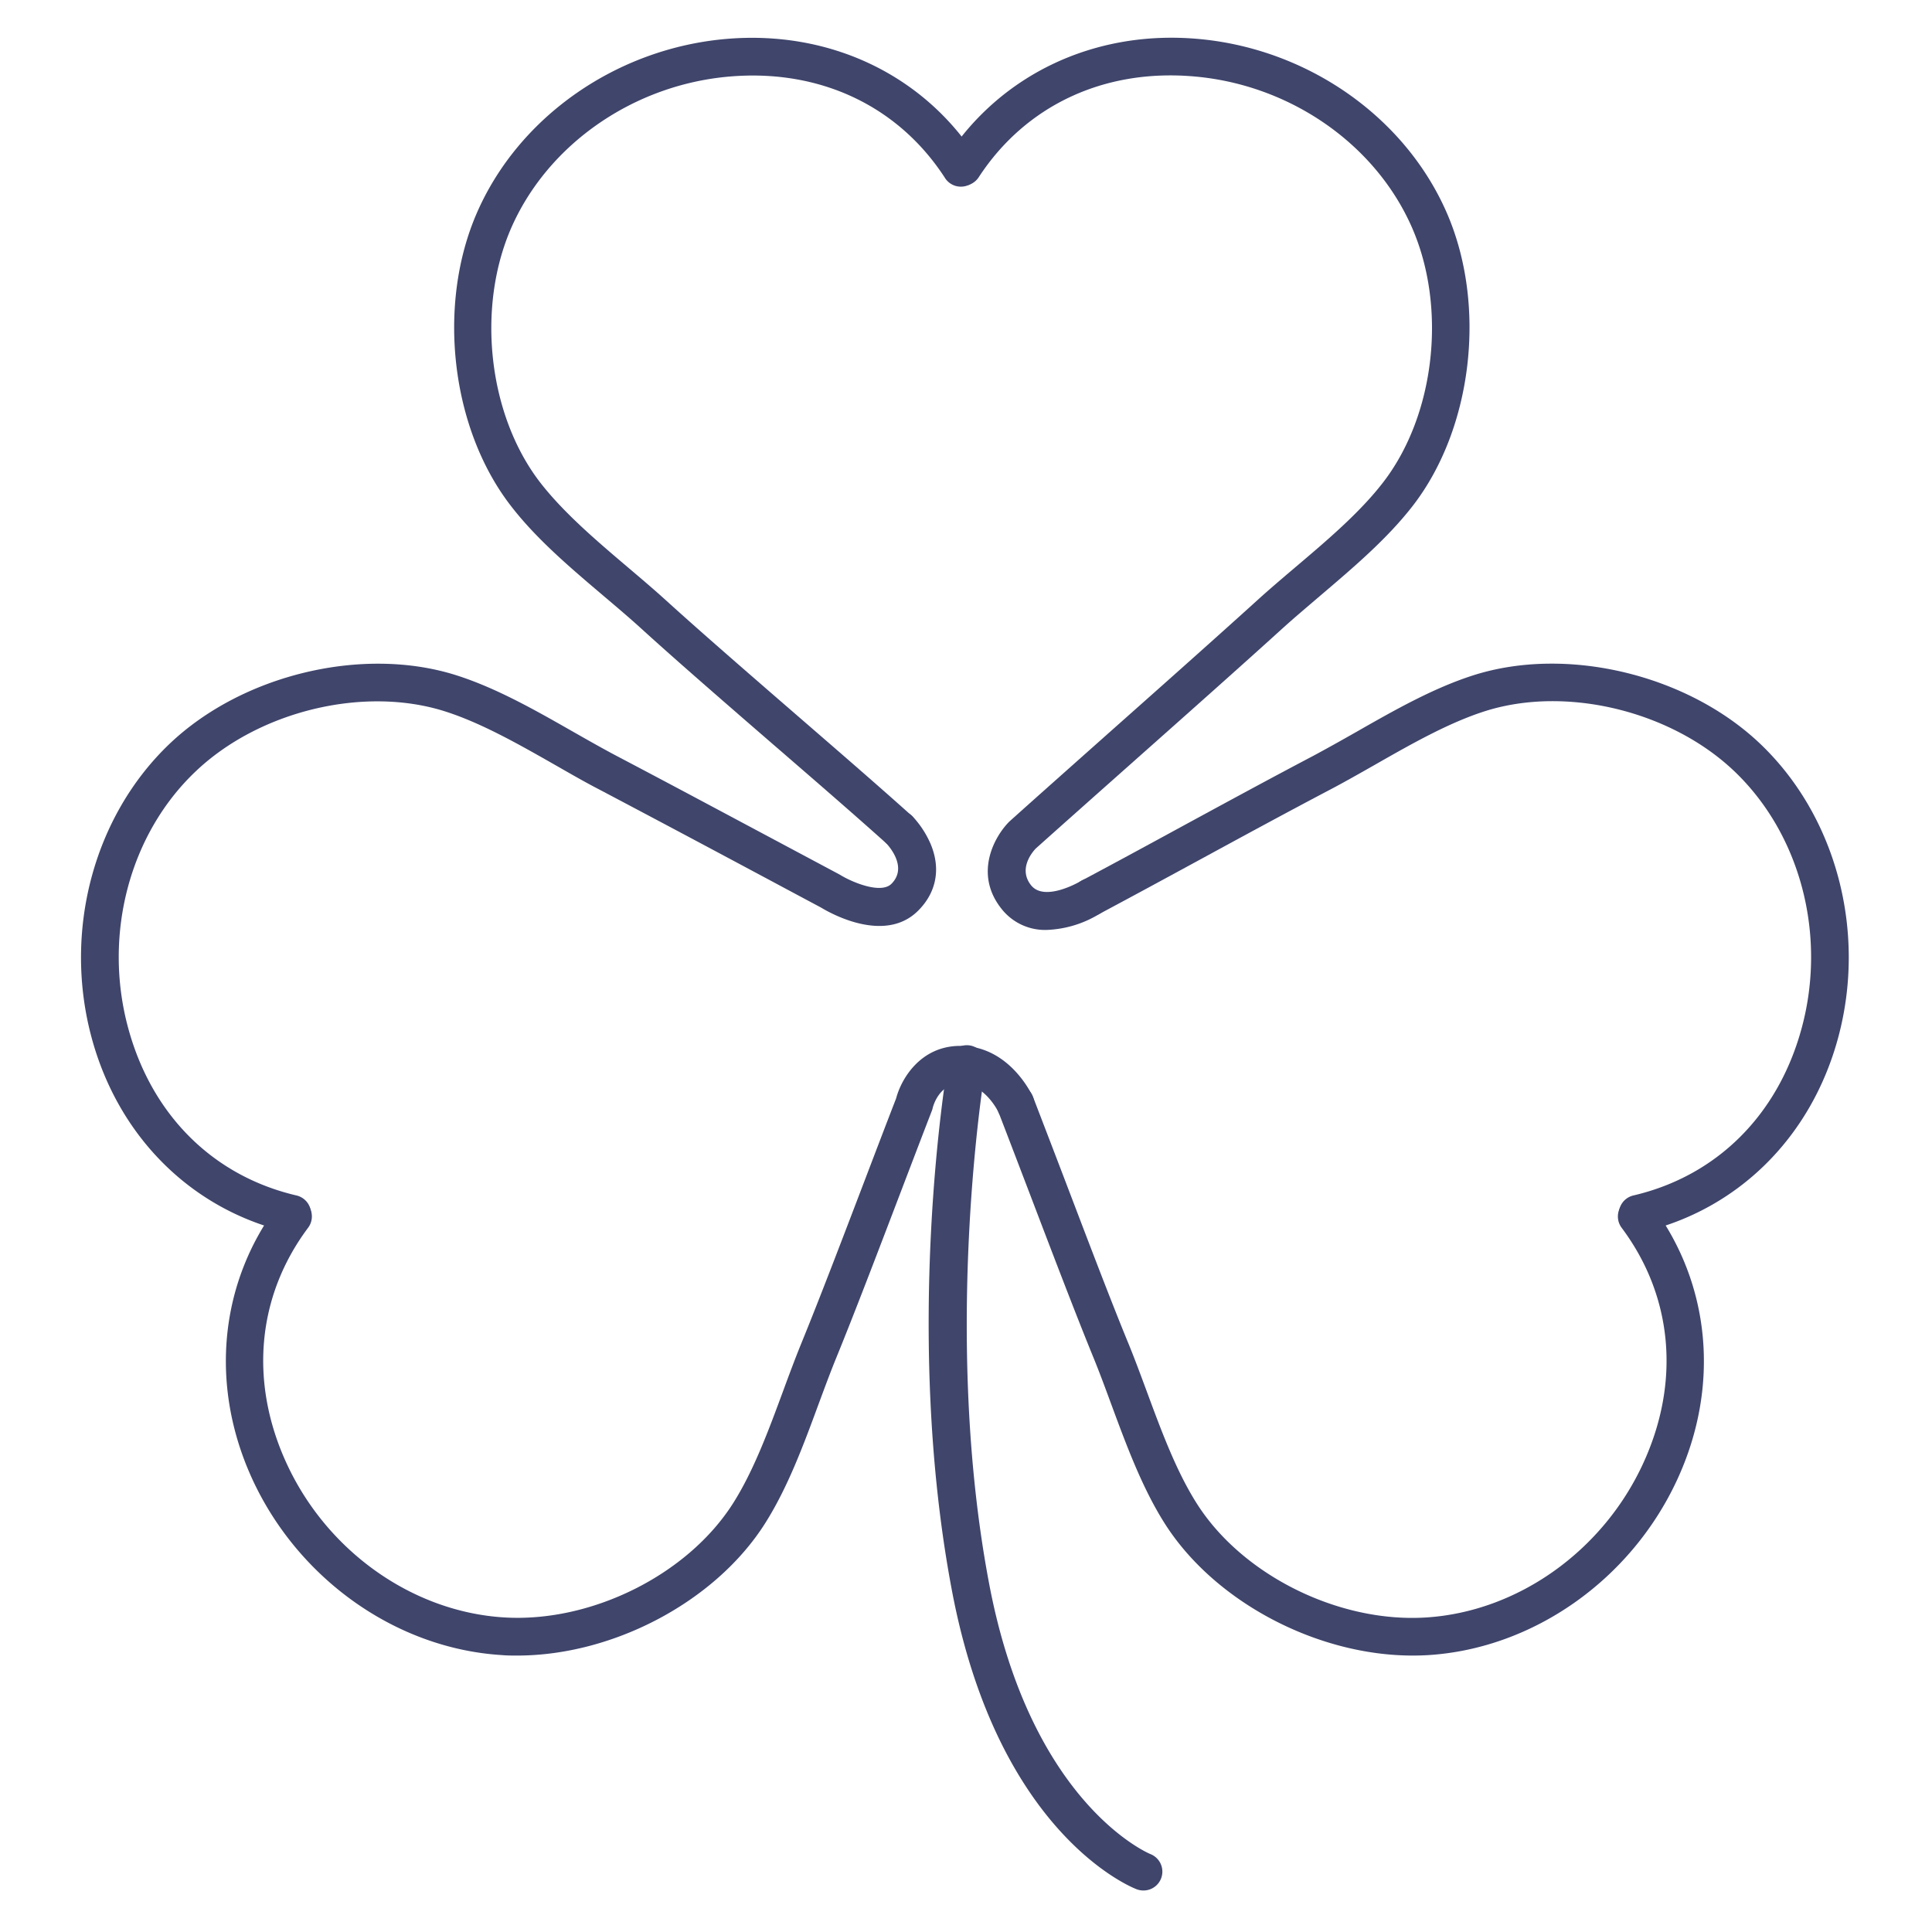 <?xml version="1.0" ?><svg id="Lines" viewBox="0 0 512 512" xmlns="http://www.w3.org/2000/svg"><defs><style>.cls-1{fill:#3f456b;}</style></defs><title/><path class="cls-1" d="M238.09,224.66a5,5,0,0,1-3.34-1.28c-8.07-7.25-18.6-16.37-29.74-26-12.61-10.92-25.64-22.22-35-30.74-3.11-2.83-6.42-5.64-9.93-8.61-8.83-7.49-18-15.23-24.8-24.11-15.8-20.52-19.54-53.13-8.88-77.55,11.16-25.56,37.18-43.64,66.28-46.07,27.12-2.26,51.81,9.4,66,31.22A5,5,0,1,1,250.33,47c-12.39-19-33.1-28.71-56.84-26.73-25.5,2.13-48.24,17.88-58,40.11-9.29,21.28-6.08,49.64,7.64,67.45,6.19,8,14.91,15.43,23.34,22.58,3.42,2.9,6.94,5.89,10.19,8.84,9.3,8.44,22.28,19.7,34.84,30.58,11.18,9.68,21.74,18.83,29.88,26.14a5,5,0,0,1-3.34,8.72Z"/><path class="cls-1" d="M277.39,246.44a14.65,14.65,0,0,1-11.95-5.56c-7.42-9.27-1.93-19.17,2-23.11l.2-.19c7.11-6.38,16.29-14.53,26-23.17,14.3-12.69,29.07-25.82,39.4-35.19,3.24-2.95,6.77-5.94,10.18-8.84,8.44-7.15,17.16-14.54,23.35-22.58,13.72-17.81,16.93-46.17,7.64-67.45-9.71-22.23-32.46-38-58-40.11-23.75-2-44.46,7.76-56.84,26.73a5,5,0,0,1-8.38-5.47C265.31,19.68,290,8,317.11,10.28c29.1,2.43,55.12,20.51,66.28,46.07,10.66,24.42,6.93,57-8.88,77.55-6.84,8.88-16,16.62-24.8,24.11-3.5,3-6.81,5.78-9.93,8.61-10.36,9.41-25.16,22.56-39.48,35.27-9.65,8.57-18.77,16.67-25.84,23-.94,1-4.65,5.42-1.21,9.72,3.64,4.54,13.09-1.06,13.18-1.12a5,5,0,1,1,5.3,8.48A28.75,28.75,0,0,1,277.39,246.44Z"/><path class="cls-1" d="M137.06,438.74c-1.38,0-2.76,0-4.13-.13-27.83-1.73-53.73-20-66-46.49-11.41-24.7-8.9-51.9,6.72-72.75a5,5,0,1,1,8,6C68.09,343.49,66,366.3,76,387.92c10.73,23.22,33.31,39.2,57.53,40.71,23.16,1.45,48.72-11.28,60.76-30.27,5.43-8.57,9.39-19.29,13.22-29.66,1.55-4.2,3.16-8.54,4.81-12.6,4.76-11.63,10.89-27.7,16.82-43.24,2.86-7.5,5.69-14.94,8.35-21.79,1.3-5,6.35-13.9,17-13.9,12.94,0,18.9,12.79,19.15,13.33a5,5,0,1,1-9.1,4.14c0-.05-3.59-7.47-10-7.47-5.82,0-7.32,6.25-7.38,6.52a4.11,4.11,0,0,1-.21.68c-2.68,6.93-5.55,14.46-8.45,22.06-5.95,15.59-12.1,31.71-16.9,43.45-1.59,3.9-3.1,8-4.69,12.28-4,10.86-8.16,22.09-14.16,31.56C189.6,424.47,162.5,438.74,137.06,438.74Z"/><path class="cls-1" d="M77.42,326.68a4.92,4.92,0,0,1-1.14-.13c-25.37-5.92-44.79-25.12-51.95-51.37-7.68-28.18.41-58.81,20.6-78.05,19.28-18.38,51.21-26,75.9-18.21,10.68,3.38,21.08,9.31,31.14,15.05,4,2.27,7.77,4.42,11.49,6.38,14.93,7.85,28,14.86,41.93,22.28l17,9.07.3.17c3.07,1.9,10.76,5.14,13.55,2.35,4.39-4.4-.62-10-1.66-11.05a5,5,0,0,1,7.09-7,25.44,25.44,0,0,1,5,7.6c2.68,6.49,1.49,12.73-3.35,17.57-8.89,8.89-23.45.57-25.76-.84-5.84-3.11-11.39-6.09-16.84-9-13.86-7.41-27-14.41-41.86-22.25-3.88-2-7.9-4.33-11.79-6.55-9.61-5.47-19.54-11.13-29.21-14.2-21.42-6.79-49.18-.09-66,15.92C34.26,221.11,27.25,247.87,34,272.55c6.27,23,22.51,39.11,44.57,44.26a5,5,0,0,1-1.13,9.87Z"/><path class="cls-1" d="M374.37,438.74c-25.45,0-52.54-14.27-65.7-35-6-9.47-10.14-20.7-14.16-31.56-1.59-4.31-3.09-8.38-4.68-12.28-4.8-11.73-10.94-27.83-16.88-43.41-2.91-7.61-5.79-15.16-8.47-22.1a5,5,0,1,1,9.32-3.6c2.69,7,5.58,14.51,8.49,22.14,5.92,15.52,12,31.57,16.79,43.19,1.66,4.06,3.26,8.4,4.82,12.6,3.83,10.37,7.79,21.09,13.22,29.66,12,19,37.57,31.72,60.75,30.27,24.22-1.51,46.8-17.49,57.53-40.71,10-21.62,7.93-44.43-5.64-62.56a5,5,0,1,1,8-6c15.62,20.85,18.13,48.05,6.72,72.74-12.25,26.52-38.15,44.77-66,46.5C377.13,438.7,375.75,438.74,374.37,438.74Z"/><path class="cls-1" d="M434,326.68a5,5,0,0,1-1.13-9.87c22.06-5.15,38.31-21.28,44.57-44.26,6.73-24.68-.27-51.44-17.84-68.18-16.81-16-44.56-22.71-66-15.92-9.67,3.07-19.6,8.73-29.21,14.21-3.89,2.21-7.91,4.5-11.78,6.54-11.79,6.2-23.43,12.53-34.68,18.65-8.61,4.68-17.52,9.52-26.5,14.31a5,5,0,1,1-4.71-8.82c8.95-4.77,17.84-9.6,26.43-14.28,11.29-6.13,22.95-12.48,34.8-18.71,3.73-2,7.5-4.11,11.49-6.38,10.06-5.74,20.46-11.66,31.14-15.05,24.7-7.82,56.62-.17,75.91,18.21,20.19,19.24,28.27,49.87,20.59,78.05-7.15,26.25-26.57,45.45-51.95,51.37A4.92,4.92,0,0,1,434,326.68Z"/><path class="cls-1" d="M303,501a5.09,5.09,0,0,1-1.78-.33c-1.49-.57-36.74-14.74-48.94-79.11-13-68.67-1.51-137.35-1-140.24a5,5,0,1,1,9.85,1.69c-.11.69-11.67,69.85,1,136.68,11.07,58.45,42.4,71.53,42.72,71.65A5,5,0,0,1,303,501Z"/></svg>